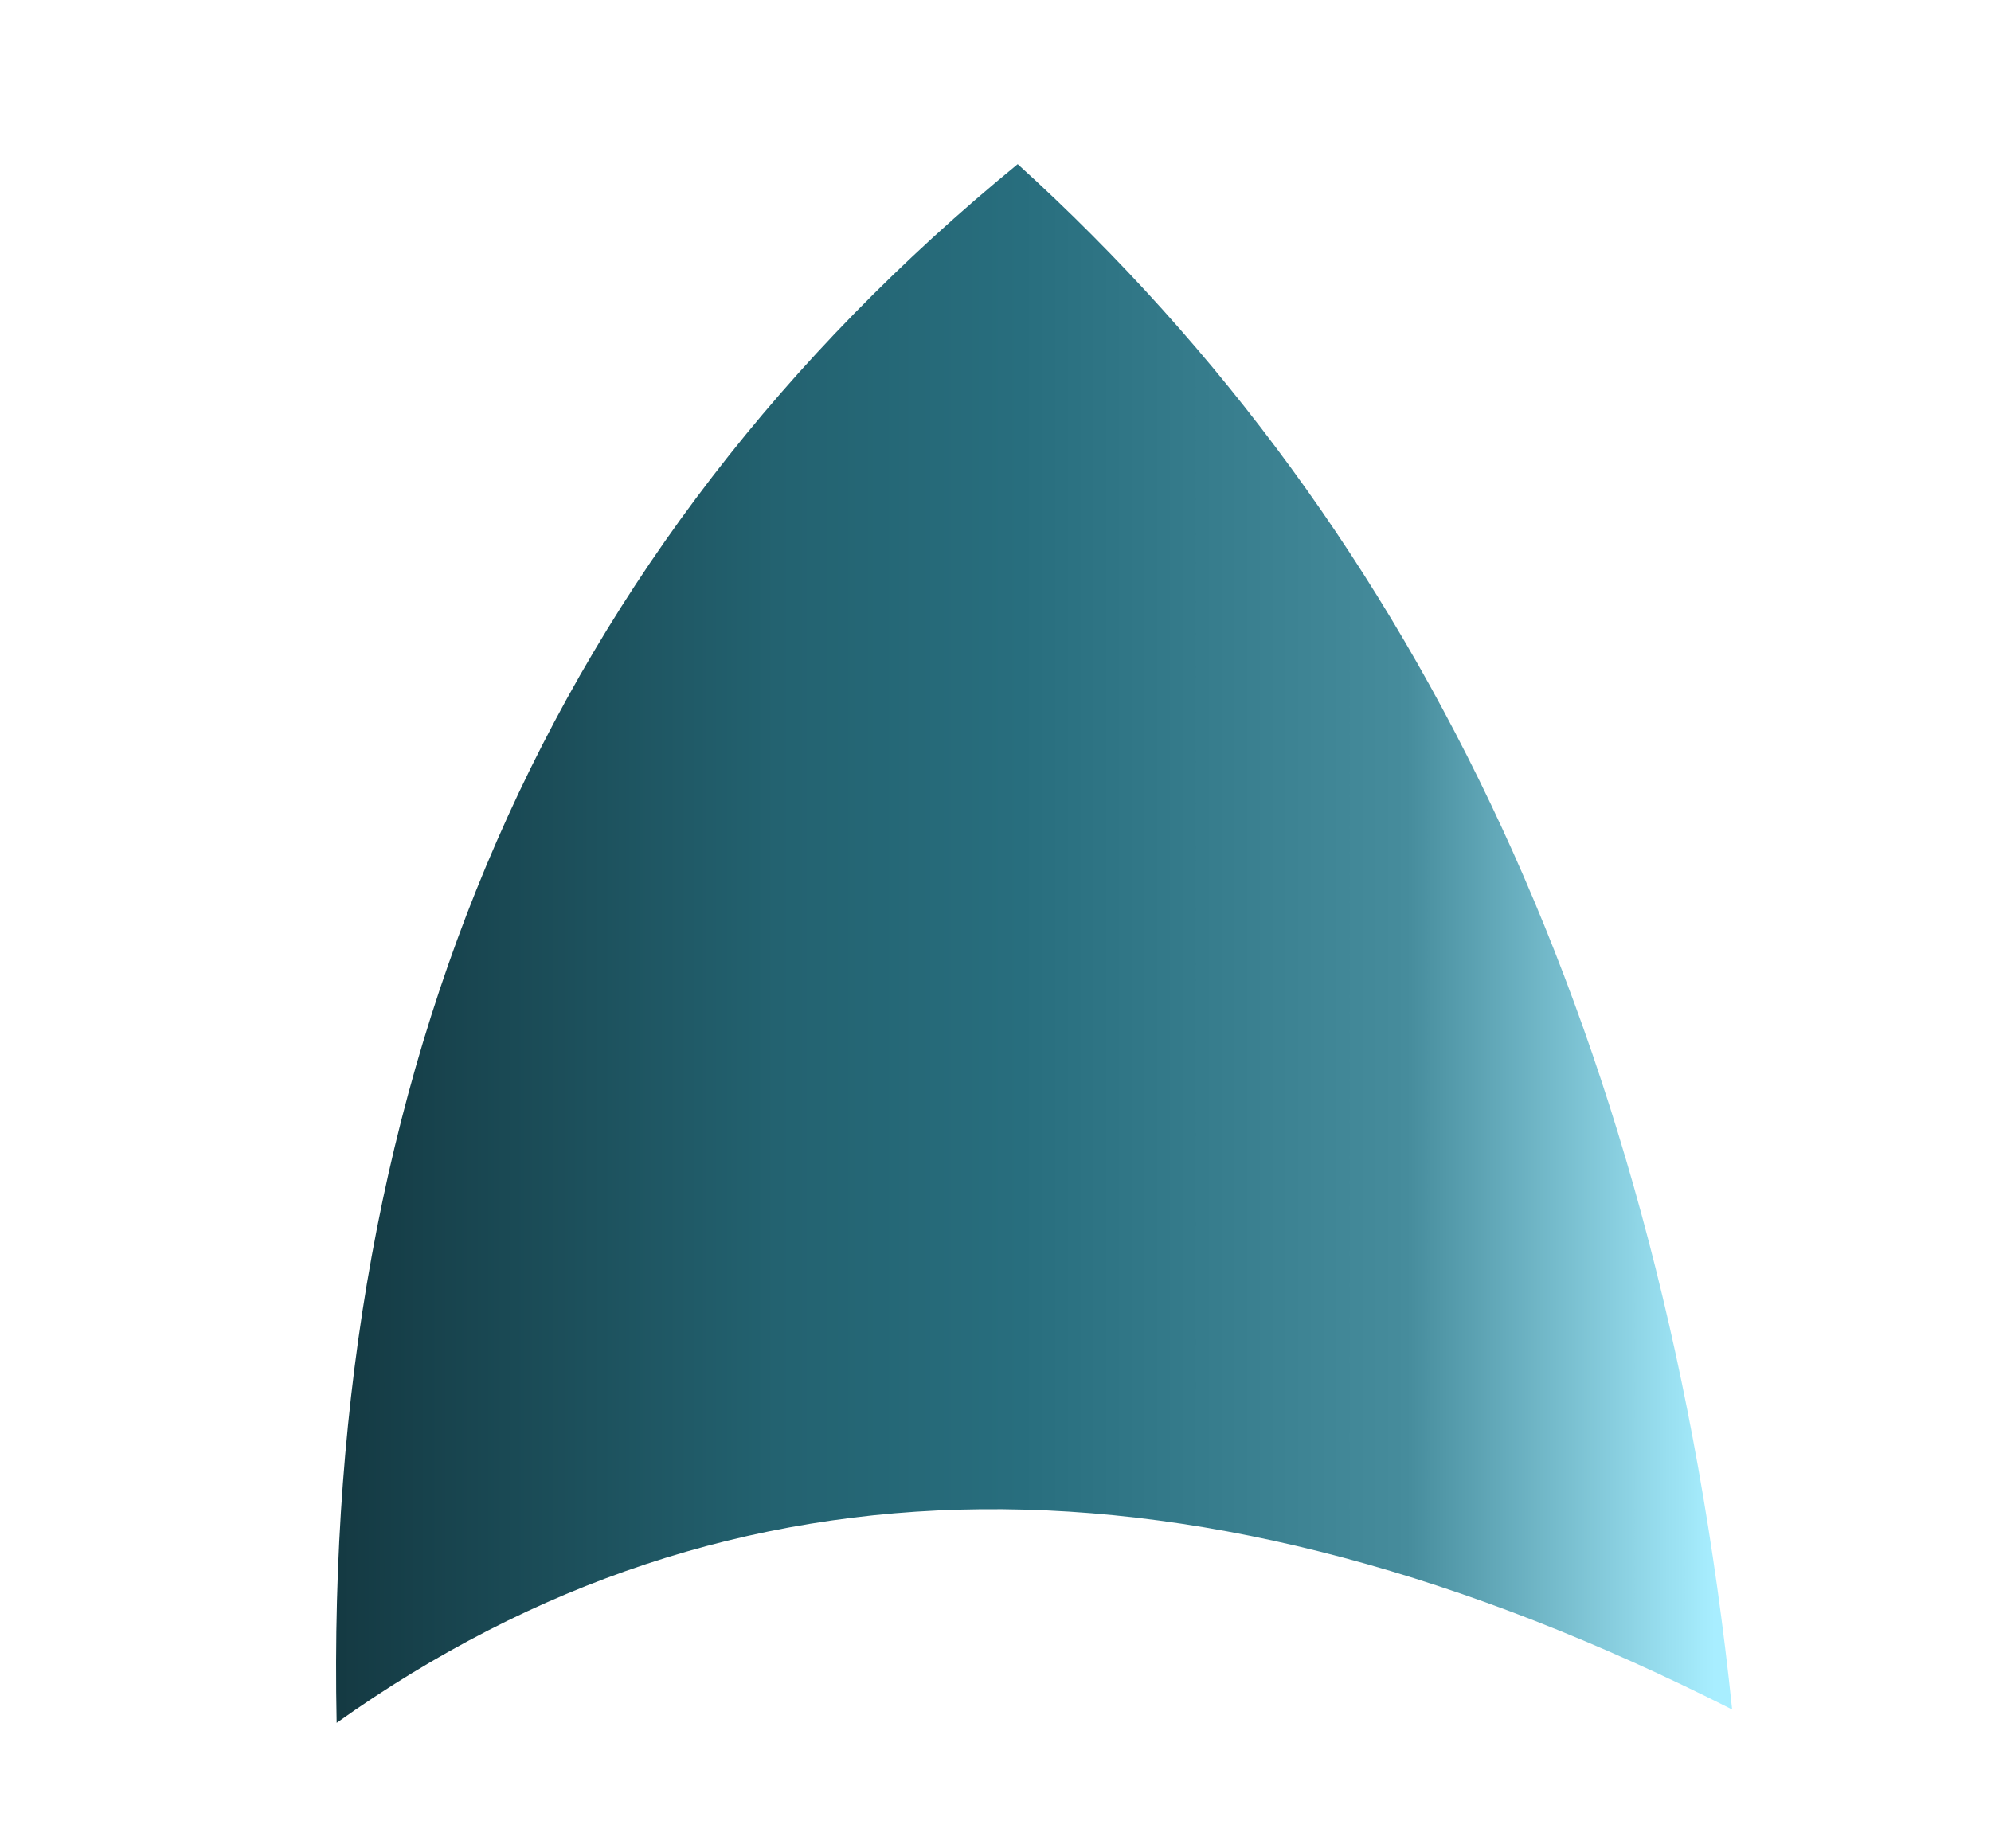 
<svg xmlns="http://www.w3.org/2000/svg" version="1.1" xmlns:xlink="http://www.w3.org/1999/xlink" preserveAspectRatio="none" x="0px" y="0px" width="28px" height="26px" viewBox="0 0 28 26">
<defs>
<linearGradient id="Gradient_1" gradientUnits="userSpaceOnUse" x1="-10.488" y1="-3.2" x2="10.488" y2="-3.2" spreadMethod="pad">
<stop  offset="0%" stop-color="#143942"/>

<stop  offset="31.765%" stop-color="#236270"/>

<stop  offset="49.412%" stop-color="#286E7E"/>

<stop  offset="76.863%" stop-color="#468C9C"/>

<stop  offset="98.824%" stop-color="#A8EEFF"/>
</linearGradient>

<g id="S_mbolo_2_6_Layer0_0_FILL">
<path fill="url(#Gradient_1)" stroke="none" d="
M -10.4 8.45
Q -1.55 2.15 10.5 8.25 8.95 -6.6 -0.2 -14.9 -10.7 -6.3 -10.4 8.45 Z"/>
</g>
</defs>

<g transform="matrix( 0.939, 0, 0, 0.939, 14.5,16.3) ">
<g transform="matrix( 1, 0, 0, 1, 0,0) ">
<use xlink:href="#S_mbolo_2_6_Layer0_0_FILL"/>
</g>
</g>
</svg>
